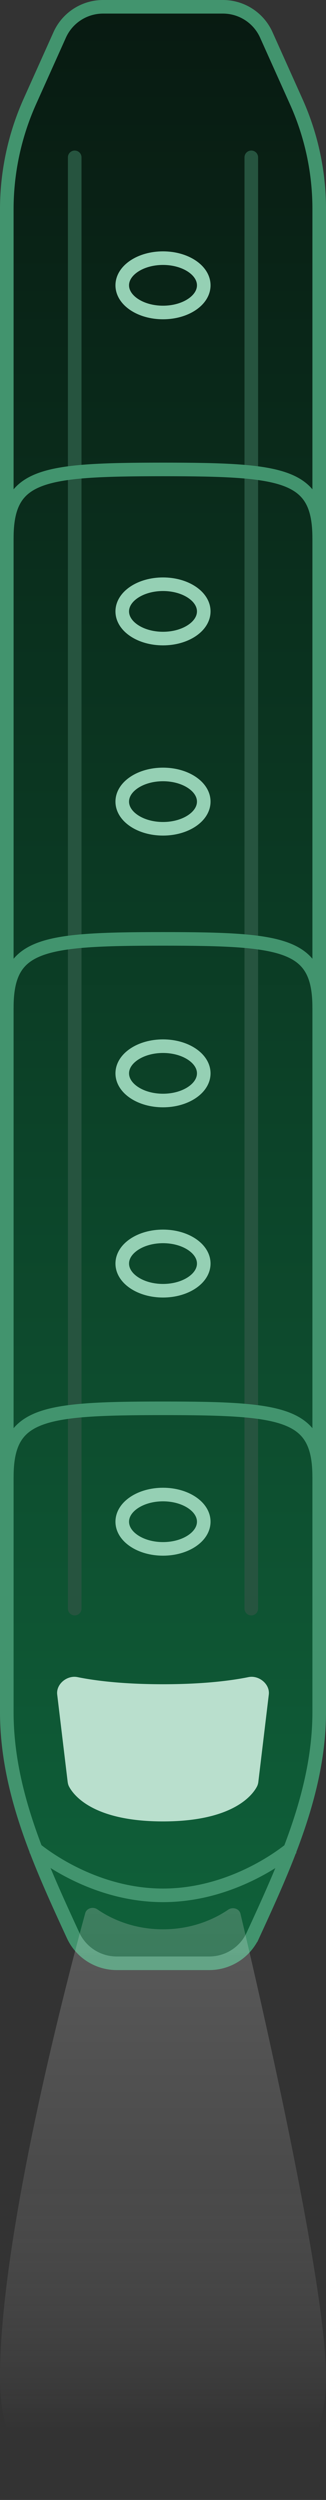 <svg xmlns:xlink="http://www.w3.org/1999/xlink" xmlns="http://www.w3.org/2000/svg" width="24" height="184" viewBox="0 0 24 184" fill="none"><rect x="0" y="0" width="24" height="184" fill="#333333" stroke="none"/><path d="m2.208 7.445 2.188-4.878A3.5 3.5 0 0 1 7.59.5h8.82a3.5 3.5 0 0 1 3.194 2.067l2.188 4.878a19.273 19.273 0 0 1 1.708 7.932V126c0 5.766-2.445 11.147-4.88 16.438a3.536 3.536 0 0 1-3.207 2.062H8.587a3.539 3.539 0 0 1-3.209-2.062C2.932 137.13.5 131.817.5 126V15.42c0-2.75.582-5.465 1.708-7.975Z" fill="url(#yixosvfaca)" stroke="#42946E"/><path d="M2.5 136s4 3.5 9.5 3.5 9.5-3.5 9.5-3.5" stroke="#42946E"/><ellipse cx="12" cy="45" rx="3" ry="2" stroke="#95D0B4"/><ellipse cx="12" cy="79" rx="3" ry="2" stroke="#95D0B4"/><ellipse cx="12" cy="21" rx="3" ry="2" stroke="#95D0B4"/><ellipse cx="12" cy="59" rx="3" ry="2" stroke="#95D0B4"/><ellipse cx="12" cy="93" rx="3" ry="2" stroke="#95D0B4"/><ellipse cx="12" cy="112" rx="3" ry="2" stroke="#95D0B4"/><path d="M18 11.581a.5.5 0 1 1 1 0v106.816a.5.5 0 0 1-1 0V11.581Zm-13 0a.5.5 0 1 1 1 0v106.816a.5.5 0 0 1-1 0V11.581Z" fill="#26543F"/><path d="m19.022 131.123.767-6.401c.093-.773-.73-1.44-1.492-1.285-1.27.258-3.306.525-6.297.525-2.99 0-5.027-.267-6.297-.525-.763-.155-1.585.512-1.492 1.285l.767 6.401c.015.12.04.239.094.348.303.596 1.704 2.588 6.928 2.588s6.625-1.992 6.928-2.588a1.04 1.04 0 0 0 .094-.348Z" fill="#B9DFCD"/><path opacity=".5" d="M24 174.944c0-7.191-5.195-29.455-6.297-34.092-.09-.38-.578-.52-.9-.299-.867.592-2.514 1.447-4.803 1.447-2.318 0-3.978-.877-4.835-1.47-.314-.217-.788-.091-.889.277C5.133 144.975 0 164.277 0 174.944 0 180.377 2 184 12 184s12-4.297 12-9.056Z" fill="url(#rji0io6ofb)"/><path fill-rule="evenodd" clip-rule="evenodd" d="M12 35.051c-2.25 0-4.078.024-5.558.132-1.485.108-2.581.297-3.385.611-.788.307-1.278.726-1.585 1.298-.318.59-.472 1.4-.472 2.54H0c0-1.21.159-2.212.591-3.014.442-.822 1.14-1.38 2.102-1.755.946-.37 2.162-.568 3.677-.678 1.52-.11 3.38-.134 5.63-.134s4.11.024 5.63.134c1.515.11 2.731.309 3.677.678.962.375 1.66.933 2.102 1.755.432.802.591 1.804.591 3.014h-1c0-1.14-.154-1.95-.471-2.54-.308-.572-.798-.99-1.586-1.298-.804-.313-1.9-.503-3.386-.611-1.48-.108-3.307-.132-5.557-.132ZM6.442 69.734c1.48-.108 3.308-.131 5.558-.131s4.078.023 5.558.13c1.485.109 2.581.299 3.385.613.788.307 1.278.725 1.585 1.297.319.59.472 1.4.472 2.54h1c0-1.21-.159-2.211-.591-3.014-.442-.822-1.14-1.38-2.102-1.755-.946-.369-2.162-.567-3.677-.677-1.52-.11-3.38-.134-5.63-.134s-4.11.023-5.63.134c-1.515.11-2.731.308-3.677.677-.962.375-1.66.933-2.102 1.755C.159 71.972 0 72.974 0 74.184h1c0-1.141.154-1.95.472-2.541.307-.572.797-.99 1.585-1.297.804-.314 1.9-.504 3.385-.612Zm0 34.551c1.48-.107 3.308-.131 5.558-.131s4.078.024 5.558.131c1.485.108 2.581.298 3.385.612.788.307 1.278.725 1.585 1.297.319.591.472 1.4.472 2.541h1c0-1.21-.159-2.212-.591-3.015-.442-.821-1.14-1.379-2.102-1.755-.946-.369-2.162-.567-3.677-.677-1.52-.111-3.38-.134-5.63-.134s-4.11.023-5.63.134c-1.515.11-2.731.308-3.677.677-.962.376-1.66.934-2.102 1.755-.432.803-.591 1.805-.591 3.015h1c0-1.141.154-1.95.472-2.541.307-.572.797-.99 1.585-1.297.804-.314 1.9-.504 3.385-.612Z" fill="#42946E"/><defs><linearGradient id="yixosvfaca" x1="12" y1="0" x2="12" y2="145" gradientUnits="userSpaceOnUse"><stop stop-color="#081A11"/><stop offset="1" stop-color="#0F613A"/></linearGradient><linearGradient id="rji0io6ofb" x1="10.5" y1="184" x2="10.5" y2="138.718" gradientUnits="userSpaceOnUse"><stop offset=".115" stop-color="#fff" stop-opacity="0"/><stop offset=".531" stop-color="#999" stop-opacity=".448"/><stop offset="1" stop-color="#fff" stop-opacity=".4"/></linearGradient></defs></svg>